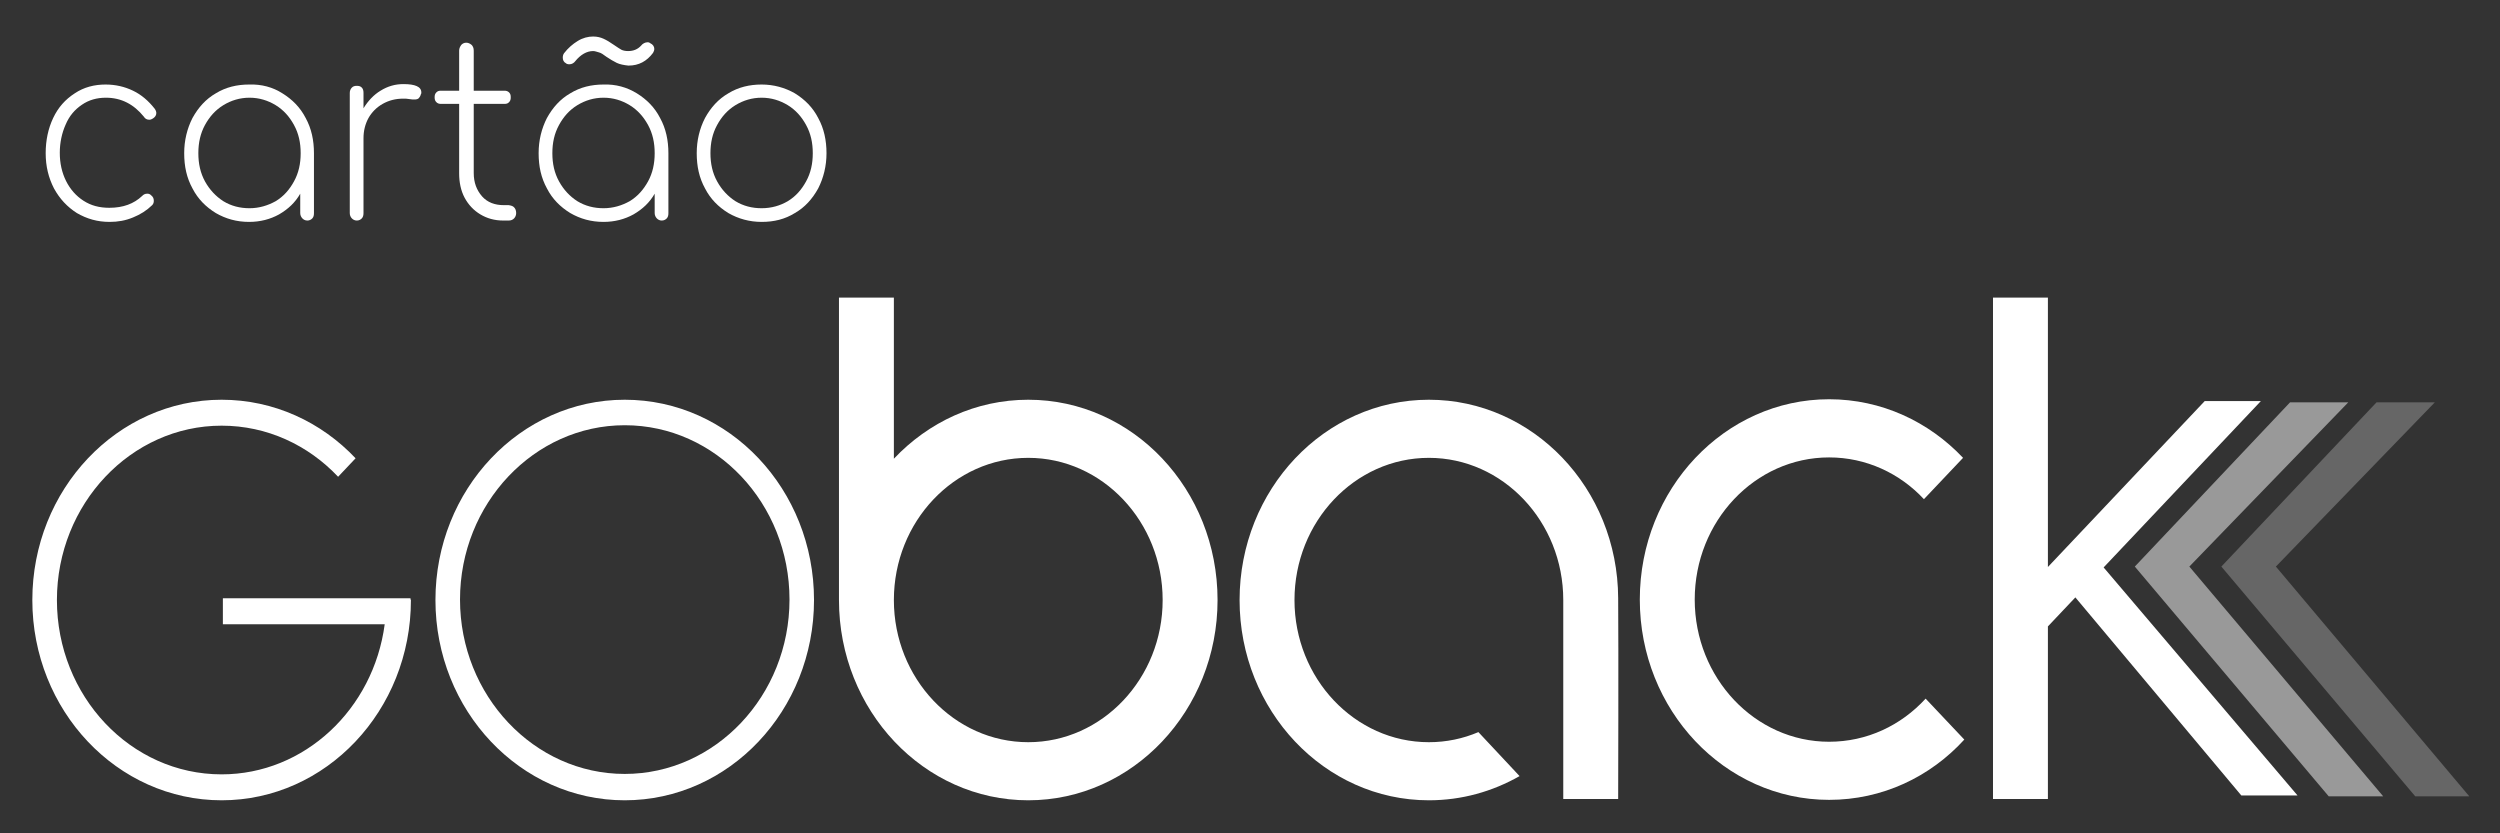 <?xml version="1.0" encoding="UTF-8"?>
<svg xmlns="http://www.w3.org/2000/svg" xmlns:xlink="http://www.w3.org/1999/xlink" width="180px" height="60px" viewBox="0 0 180 60" version="1.1">
<rect x="0" y="0" width="180" height="60" fill="#333333" stroke="none"/>
<defs>
<filter id="alpha" filterUnits="objectBoundingBox" x="0%" y="0%" width="100%" height="100%">
  <feColorMatrix type="matrix" in="SourceGraphic" values="0 0 0 0 1 0 0 0 0 1 0 0 0 0 1 0 0 0 1 0"/>
</filter>
<mask id="mask0">
  <g filter="url(#alpha)">
<rect x="0" y="0" width="180" height="60" style="fill:rgb(0%,0%,0%);fill-opacity:0.502;stroke:none;"/>
  </g>
</mask>
<clipPath id="clip1">
  <rect x="0" y="0" width="180" height="60"/>
</clipPath>
<g id="surface5" clip-path="url(#clip1)">
<path style=" stroke:none;fill-rule:nonzero;fill:rgb(100%,100%,100%);fill-opacity:1;" d="M 171.59 57.336 L 167.668 57.336 L 153.707 40.793 L 164.883 28.969 L 169.074 28.969 L 157.633 40.793 Z M 171.59 57.336 "/>
</g>
<mask id="mask1">
  <g filter="url(#alpha)">
<rect x="0" y="0" width="180" height="60" style="fill:rgb(0%,0%,0%);fill-opacity:0.251;stroke:none;"/>
  </g>
</mask>
<clipPath id="clip2">
  <rect x="0" y="0" width="180" height="60"/>
</clipPath>
<g id="surface8" clip-path="url(#clip2)">
<path style=" stroke:none;fill-rule:nonzero;fill:rgb(100%,100%,100%);fill-opacity:1;" d="M 177.789 57.336 L 173.898 57.336 L 159.938 40.793 L 171.109 28.969 L 175.305 28.969 L 163.863 40.793 Z M 177.789 57.336 "/>
</g>
</defs>
<g id="surface1">
<path style=" stroke:none;fill-rule:nonzero;fill:rgb(100%,100%,100%);fill-opacity:1;" d="M 138.645 50.301 C 136.875 52.234 134.418 53.406 131.695 53.406 C 126.363 53.406 122.02 48.812 122.02 43.168 C 122.02 37.527 126.363 32.934 131.695 32.934 C 134.359 32.934 136.785 34.074 138.523 35.941 L 141.34 32.965 C 138.883 30.363 135.469 28.746 131.695 28.746 C 124.176 28.746 118.066 35.215 118.066 43.168 C 118.066 51.125 124.176 57.59 131.695 57.59 C 135.527 57.59 138.973 55.941 141.43 53.25 Z M 138.645 50.301 "/>
<path style=" stroke:none;fill-rule:nonzero;fill:rgb(100%,100%,100%);fill-opacity:1;" d="M 161.375 57.273 L 165.422 57.273 L 151.461 40.855 L 162.785 28.875 L 158.742 28.875 L 147.449 40.824 L 147.449 21.426 L 143.496 21.426 L 143.496 57.527 L 147.449 57.527 L 147.449 45.102 L 149.426 43.012 Z M 161.375 57.273 "/>
<path style=" stroke:none;fill-rule:nonzero;fill:rgb(100%,100%,100%);fill-opacity:1;" d="M 116.508 43.074 C 116.477 35.152 110.367 28.781 102.879 28.781 C 95.363 28.781 89.25 35.246 89.25 43.203 C 89.25 51.156 95.363 57.621 102.879 57.621 C 105.246 57.621 107.461 56.988 109.41 55.879 L 106.445 52.711 C 105.336 53.184 104.137 53.438 102.879 53.438 C 97.547 53.438 93.203 48.844 93.203 43.203 C 93.203 37.559 97.547 32.965 102.879 32.965 C 108.211 32.965 112.555 37.559 112.555 43.203 C 112.555 46.781 112.555 57.527 112.555 57.527 L 116.508 57.527 C 116.508 57.527 116.539 46.688 116.508 43.074 Z M 116.508 43.074 "/>
<path style=" stroke:none;fill-rule:nonzero;fill:rgb(100%,100%,100%);fill-opacity:1;" d="M 44.98 30.617 C 51.543 30.617 56.844 36.262 56.844 43.168 C 56.844 50.078 51.512 55.723 44.98 55.723 C 38.453 55.723 33.121 50.078 33.121 43.168 C 33.121 36.262 38.453 30.617 44.98 30.617 M 44.98 28.781 C 37.465 28.781 31.352 35.246 31.352 43.203 C 31.352 51.156 37.465 57.621 44.98 57.621 C 52.5 57.621 58.609 51.156 58.609 43.203 C 58.609 35.246 52.531 28.781 44.98 28.781 Z M 44.98 28.781 "/>
<path style=" stroke:none;fill-rule:nonzero;fill:rgb(100%,100%,100%);fill-opacity:1;" d="M 29.555 43.074 L 16.047 43.074 L 16.047 44.945 L 27.699 44.945 C 26.891 51.062 21.918 55.754 15.957 55.754 C 9.398 55.754 4.098 50.109 4.098 43.203 C 4.098 36.293 9.43 30.648 15.957 30.648 C 19.223 30.648 22.188 32.043 24.344 34.328 L 25.602 32.996 C 23.145 30.395 19.73 28.781 15.957 28.781 C 8.441 28.781 2.328 35.246 2.328 43.203 C 2.328 51.156 8.441 57.621 15.957 57.621 C 23.477 57.621 29.586 51.156 29.586 43.203 C 29.555 43.168 29.555 43.105 29.555 43.074 Z M 29.555 43.074 "/>
<path style=" stroke:none;fill-rule:nonzero;fill:rgb(100%,100%,100%);fill-opacity:1;" d="M 74.035 28.781 C 70.262 28.781 66.848 30.395 64.359 33.027 L 64.359 21.426 L 60.406 21.426 L 60.406 43.074 C 60.406 43.105 60.406 43.137 60.406 43.203 C 60.406 51.156 66.516 57.621 74.035 57.621 C 81.555 57.621 87.664 51.156 87.664 43.203 C 87.664 35.246 81.582 28.781 74.035 28.781 Z M 74.035 53.438 C 68.703 53.438 64.359 48.844 64.359 43.203 C 64.359 37.559 68.703 32.965 74.035 32.965 C 79.367 32.965 83.711 37.559 83.711 43.203 C 83.711 48.844 79.367 53.438 74.035 53.438 Z M 74.035 53.438 "/>
<use xlink:href="#surface5" mask="url(#mask0)"/>
<use xlink:href="#surface8" mask="url(#mask1)"/>
<path style=" stroke:none;fill-rule:nonzero;fill:rgb(100%,100%,100%);fill-opacity:1;" d="M 5.535 15.34 C 4.844 14.898 4.305 14.328 3.887 13.566 C 3.496 12.805 3.289 11.98 3.289 11.031 C 3.289 10.109 3.469 9.254 3.828 8.496 C 4.188 7.734 4.695 7.164 5.383 6.719 C 6.043 6.277 6.793 6.086 7.602 6.086 C 8.32 6.086 8.98 6.242 9.578 6.531 C 10.176 6.816 10.688 7.258 11.137 7.828 C 11.227 7.957 11.254 8.051 11.254 8.145 C 11.254 8.305 11.164 8.43 11.016 8.527 C 10.926 8.59 10.836 8.621 10.746 8.621 C 10.598 8.621 10.445 8.559 10.355 8.398 C 9.637 7.512 8.738 7.035 7.629 7.035 C 6.973 7.035 6.402 7.195 5.895 7.543 C 5.383 7.891 4.996 8.336 4.727 8.969 C 4.457 9.57 4.305 10.27 4.305 11 C 4.305 11.758 4.457 12.426 4.754 13.027 C 5.055 13.629 5.473 14.105 6.012 14.453 C 6.551 14.801 7.152 14.961 7.871 14.961 C 8.859 14.961 9.637 14.676 10.238 14.105 C 10.328 14.008 10.445 13.945 10.598 13.945 C 10.715 13.945 10.805 13.977 10.895 14.074 C 11.016 14.168 11.074 14.293 11.074 14.453 C 11.074 14.578 11.047 14.676 10.957 14.77 C 10.566 15.152 10.117 15.438 9.578 15.656 C 9.039 15.879 8.5 15.977 7.898 15.977 C 7 15.977 6.254 15.754 5.535 15.34 Z M 5.535 15.34 "/>
<path style=" stroke:none;fill-rule:nonzero;fill:rgb(100%,100%,100%);fill-opacity:1;" d="M 20.332 6.719 C 21.051 7.164 21.617 7.734 22.008 8.496 C 22.426 9.254 22.605 10.109 22.605 11.031 L 22.605 15.34 C 22.605 15.5 22.578 15.625 22.488 15.723 C 22.398 15.816 22.277 15.879 22.129 15.879 C 21.977 15.879 21.859 15.816 21.77 15.723 C 21.68 15.625 21.617 15.5 21.617 15.34 L 21.617 13.945 C 21.258 14.578 20.75 15.055 20.09 15.438 C 19.461 15.785 18.742 15.977 17.934 15.977 C 17.035 15.977 16.258 15.754 15.539 15.34 C 14.82 14.898 14.25 14.328 13.859 13.566 C 13.441 12.805 13.262 11.98 13.262 11.031 C 13.262 10.109 13.473 9.254 13.859 8.496 C 14.281 7.734 14.82 7.133 15.539 6.719 C 16.258 6.277 17.066 6.086 17.934 6.086 C 18.832 6.055 19.641 6.277 20.332 6.719 Z M 19.852 14.484 C 20.422 14.137 20.84 13.66 21.168 13.059 C 21.5 12.457 21.648 11.789 21.648 11.031 C 21.648 10.27 21.5 9.605 21.168 9 C 20.84 8.398 20.422 7.926 19.852 7.574 C 19.281 7.227 18.652 7.035 17.965 7.035 C 17.277 7.035 16.645 7.227 16.078 7.574 C 15.508 7.926 15.09 8.398 14.758 9 C 14.43 9.605 14.281 10.27 14.281 11.031 C 14.281 11.789 14.43 12.457 14.758 13.059 C 15.09 13.66 15.539 14.137 16.078 14.484 C 16.645 14.832 17.277 14.992 17.965 14.992 C 18.652 14.992 19.281 14.801 19.852 14.484 Z M 19.852 14.484 "/>
<path style=" stroke:none;fill-rule:nonzero;fill:rgb(100%,100%,100%);fill-opacity:1;" d="M 30.336 6.656 C 30.336 6.719 30.336 6.75 30.305 6.781 C 30.273 6.91 30.215 7.004 30.156 7.066 C 30.094 7.133 29.977 7.164 29.855 7.164 C 29.766 7.164 29.617 7.164 29.465 7.133 C 29.316 7.102 29.168 7.102 29.047 7.102 C 28.477 7.102 28 7.227 27.551 7.48 C 27.102 7.734 26.77 8.082 26.531 8.496 C 26.293 8.938 26.172 9.414 26.172 9.953 L 26.172 15.34 C 26.172 15.5 26.141 15.625 26.051 15.723 C 25.961 15.816 25.844 15.879 25.691 15.879 C 25.543 15.879 25.422 15.816 25.332 15.723 C 25.242 15.625 25.184 15.5 25.184 15.34 L 25.184 6.688 C 25.184 6.531 25.242 6.402 25.332 6.309 C 25.422 6.211 25.543 6.18 25.691 6.18 C 25.844 6.18 25.961 6.211 26.051 6.309 C 26.141 6.402 26.172 6.531 26.172 6.688 L 26.172 7.797 C 26.5 7.258 26.922 6.816 27.398 6.531 C 27.91 6.211 28.449 6.055 29.047 6.055 C 29.887 6.055 30.336 6.242 30.336 6.656 Z M 30.336 6.656 "/>
<path style=" stroke:none;fill-rule:nonzero;fill:rgb(100%,100%,100%);fill-opacity:1;" d="M 37.016 14.93 C 37.105 15.023 37.164 15.152 37.164 15.34 C 37.164 15.5 37.105 15.625 37.016 15.723 C 36.926 15.816 36.805 15.879 36.625 15.879 L 36.234 15.879 C 35.605 15.879 35.066 15.723 34.59 15.438 C 34.109 15.152 33.719 14.738 33.449 14.23 C 33.18 13.723 33.059 13.121 33.059 12.488 L 33.059 7.48 L 31.742 7.48 C 31.621 7.48 31.504 7.449 31.414 7.352 C 31.324 7.258 31.293 7.164 31.293 7.004 C 31.293 6.848 31.324 6.75 31.414 6.656 C 31.504 6.562 31.594 6.531 31.742 6.531 L 33.059 6.531 L 33.059 3.645 C 33.059 3.488 33.121 3.359 33.211 3.234 C 33.301 3.137 33.418 3.074 33.57 3.074 C 33.719 3.074 33.84 3.137 33.957 3.234 C 34.047 3.328 34.109 3.453 34.109 3.645 L 34.109 6.531 L 36.324 6.531 C 36.445 6.531 36.566 6.562 36.656 6.656 C 36.746 6.75 36.773 6.848 36.773 7.004 C 36.773 7.164 36.746 7.258 36.656 7.352 C 36.566 7.449 36.477 7.48 36.324 7.48 L 34.109 7.48 L 34.109 12.457 C 34.109 13.152 34.32 13.691 34.707 14.137 C 35.098 14.578 35.637 14.77 36.266 14.77 L 36.625 14.77 C 36.805 14.801 36.926 14.832 37.016 14.93 Z M 37.016 14.93 "/>
<path style=" stroke:none;fill-rule:nonzero;fill:rgb(100%,100%,100%);fill-opacity:1;" d="M 45.852 6.719 C 46.57 7.164 47.137 7.734 47.527 8.496 C 47.945 9.254 48.125 10.109 48.125 11.031 L 48.125 15.34 C 48.125 15.5 48.098 15.625 48.008 15.723 C 47.918 15.816 47.797 15.879 47.648 15.879 C 47.496 15.879 47.379 15.816 47.289 15.723 C 47.199 15.625 47.137 15.5 47.137 15.34 L 47.137 13.945 C 46.777 14.578 46.27 15.055 45.609 15.438 C 44.98 15.785 44.262 15.977 43.453 15.977 C 42.555 15.977 41.777 15.754 41.059 15.34 C 40.34 14.898 39.77 14.328 39.379 13.566 C 38.961 12.805 38.781 11.98 38.781 11.031 C 38.781 10.109 38.992 9.254 39.379 8.496 C 39.801 7.734 40.34 7.133 41.059 6.719 C 41.777 6.277 42.586 6.086 43.453 6.086 C 44.324 6.055 45.133 6.277 45.852 6.719 Z M 45.34 14.484 C 45.91 14.137 46.328 13.66 46.66 13.059 C 46.988 12.457 47.137 11.789 47.137 11.031 C 47.137 10.27 46.988 9.605 46.66 9 C 46.328 8.398 45.91 7.926 45.34 7.574 C 44.773 7.227 44.145 7.035 43.453 7.035 C 42.766 7.035 42.137 7.227 41.566 7.574 C 40.996 7.926 40.578 8.398 40.25 9 C 39.918 9.605 39.77 10.27 39.77 11.031 C 39.77 11.789 39.918 12.457 40.25 13.059 C 40.578 13.66 41.027 14.137 41.566 14.484 C 42.137 14.832 42.766 14.992 43.453 14.992 C 44.145 14.992 44.773 14.801 45.34 14.484 Z M 44.414 4.531 C 44.172 4.406 43.934 4.277 43.664 4.09 C 43.453 3.93 43.273 3.805 43.125 3.773 C 42.977 3.738 42.855 3.676 42.703 3.676 C 42.254 3.676 41.805 3.93 41.418 4.406 C 41.328 4.531 41.176 4.629 40.996 4.629 C 40.879 4.629 40.789 4.598 40.758 4.562 C 40.578 4.469 40.52 4.312 40.52 4.152 C 40.52 4.023 40.547 3.93 40.609 3.836 C 40.906 3.453 41.238 3.168 41.598 2.949 C 41.957 2.727 42.344 2.629 42.703 2.629 C 43.004 2.629 43.246 2.695 43.453 2.789 C 43.664 2.883 43.934 3.043 44.203 3.234 C 44.441 3.391 44.621 3.52 44.742 3.582 C 44.863 3.645 45.043 3.676 45.223 3.676 C 45.609 3.676 45.91 3.551 46.148 3.297 C 46.27 3.137 46.449 3.043 46.629 3.043 C 46.719 3.043 46.777 3.074 46.809 3.105 C 47.02 3.203 47.109 3.359 47.109 3.52 C 47.109 3.613 47.078 3.707 47.02 3.805 C 46.57 4.406 46 4.723 45.25 4.723 C 44.922 4.691 44.621 4.629 44.414 4.531 Z M 44.414 4.531 "/>
<path style=" stroke:none;fill-rule:nonzero;fill:rgb(100%,100%,100%);fill-opacity:1;" d="M 52.441 15.34 C 51.723 14.898 51.152 14.328 50.762 13.566 C 50.344 12.805 50.164 11.98 50.164 11.031 C 50.164 10.109 50.371 9.254 50.762 8.496 C 51.18 7.734 51.723 7.133 52.441 6.719 C 53.16 6.277 53.969 6.086 54.836 6.086 C 55.703 6.086 56.512 6.309 57.23 6.719 C 57.949 7.164 58.52 7.734 58.91 8.496 C 59.328 9.254 59.508 10.109 59.508 11.031 C 59.508 11.949 59.297 12.805 58.91 13.566 C 58.488 14.328 57.949 14.93 57.23 15.34 C 56.512 15.785 55.734 15.977 54.836 15.977 C 53.969 15.977 53.16 15.754 52.441 15.34 Z M 56.723 14.484 C 57.293 14.137 57.711 13.66 58.039 13.059 C 58.371 12.457 58.52 11.789 58.52 11.031 C 58.52 10.27 58.371 9.605 58.039 9 C 57.711 8.398 57.293 7.926 56.723 7.574 C 56.152 7.227 55.523 7.035 54.836 7.035 C 54.148 7.035 53.52 7.227 52.949 7.574 C 52.379 7.926 51.961 8.398 51.633 9 C 51.301 9.605 51.152 10.27 51.152 11.031 C 51.152 11.789 51.301 12.457 51.633 13.059 C 51.961 13.66 52.41 14.137 52.949 14.484 C 53.52 14.832 54.148 14.992 54.836 14.992 C 55.555 14.992 56.184 14.801 56.723 14.484 Z M 56.723 14.484 "/>
</g>
</svg>
